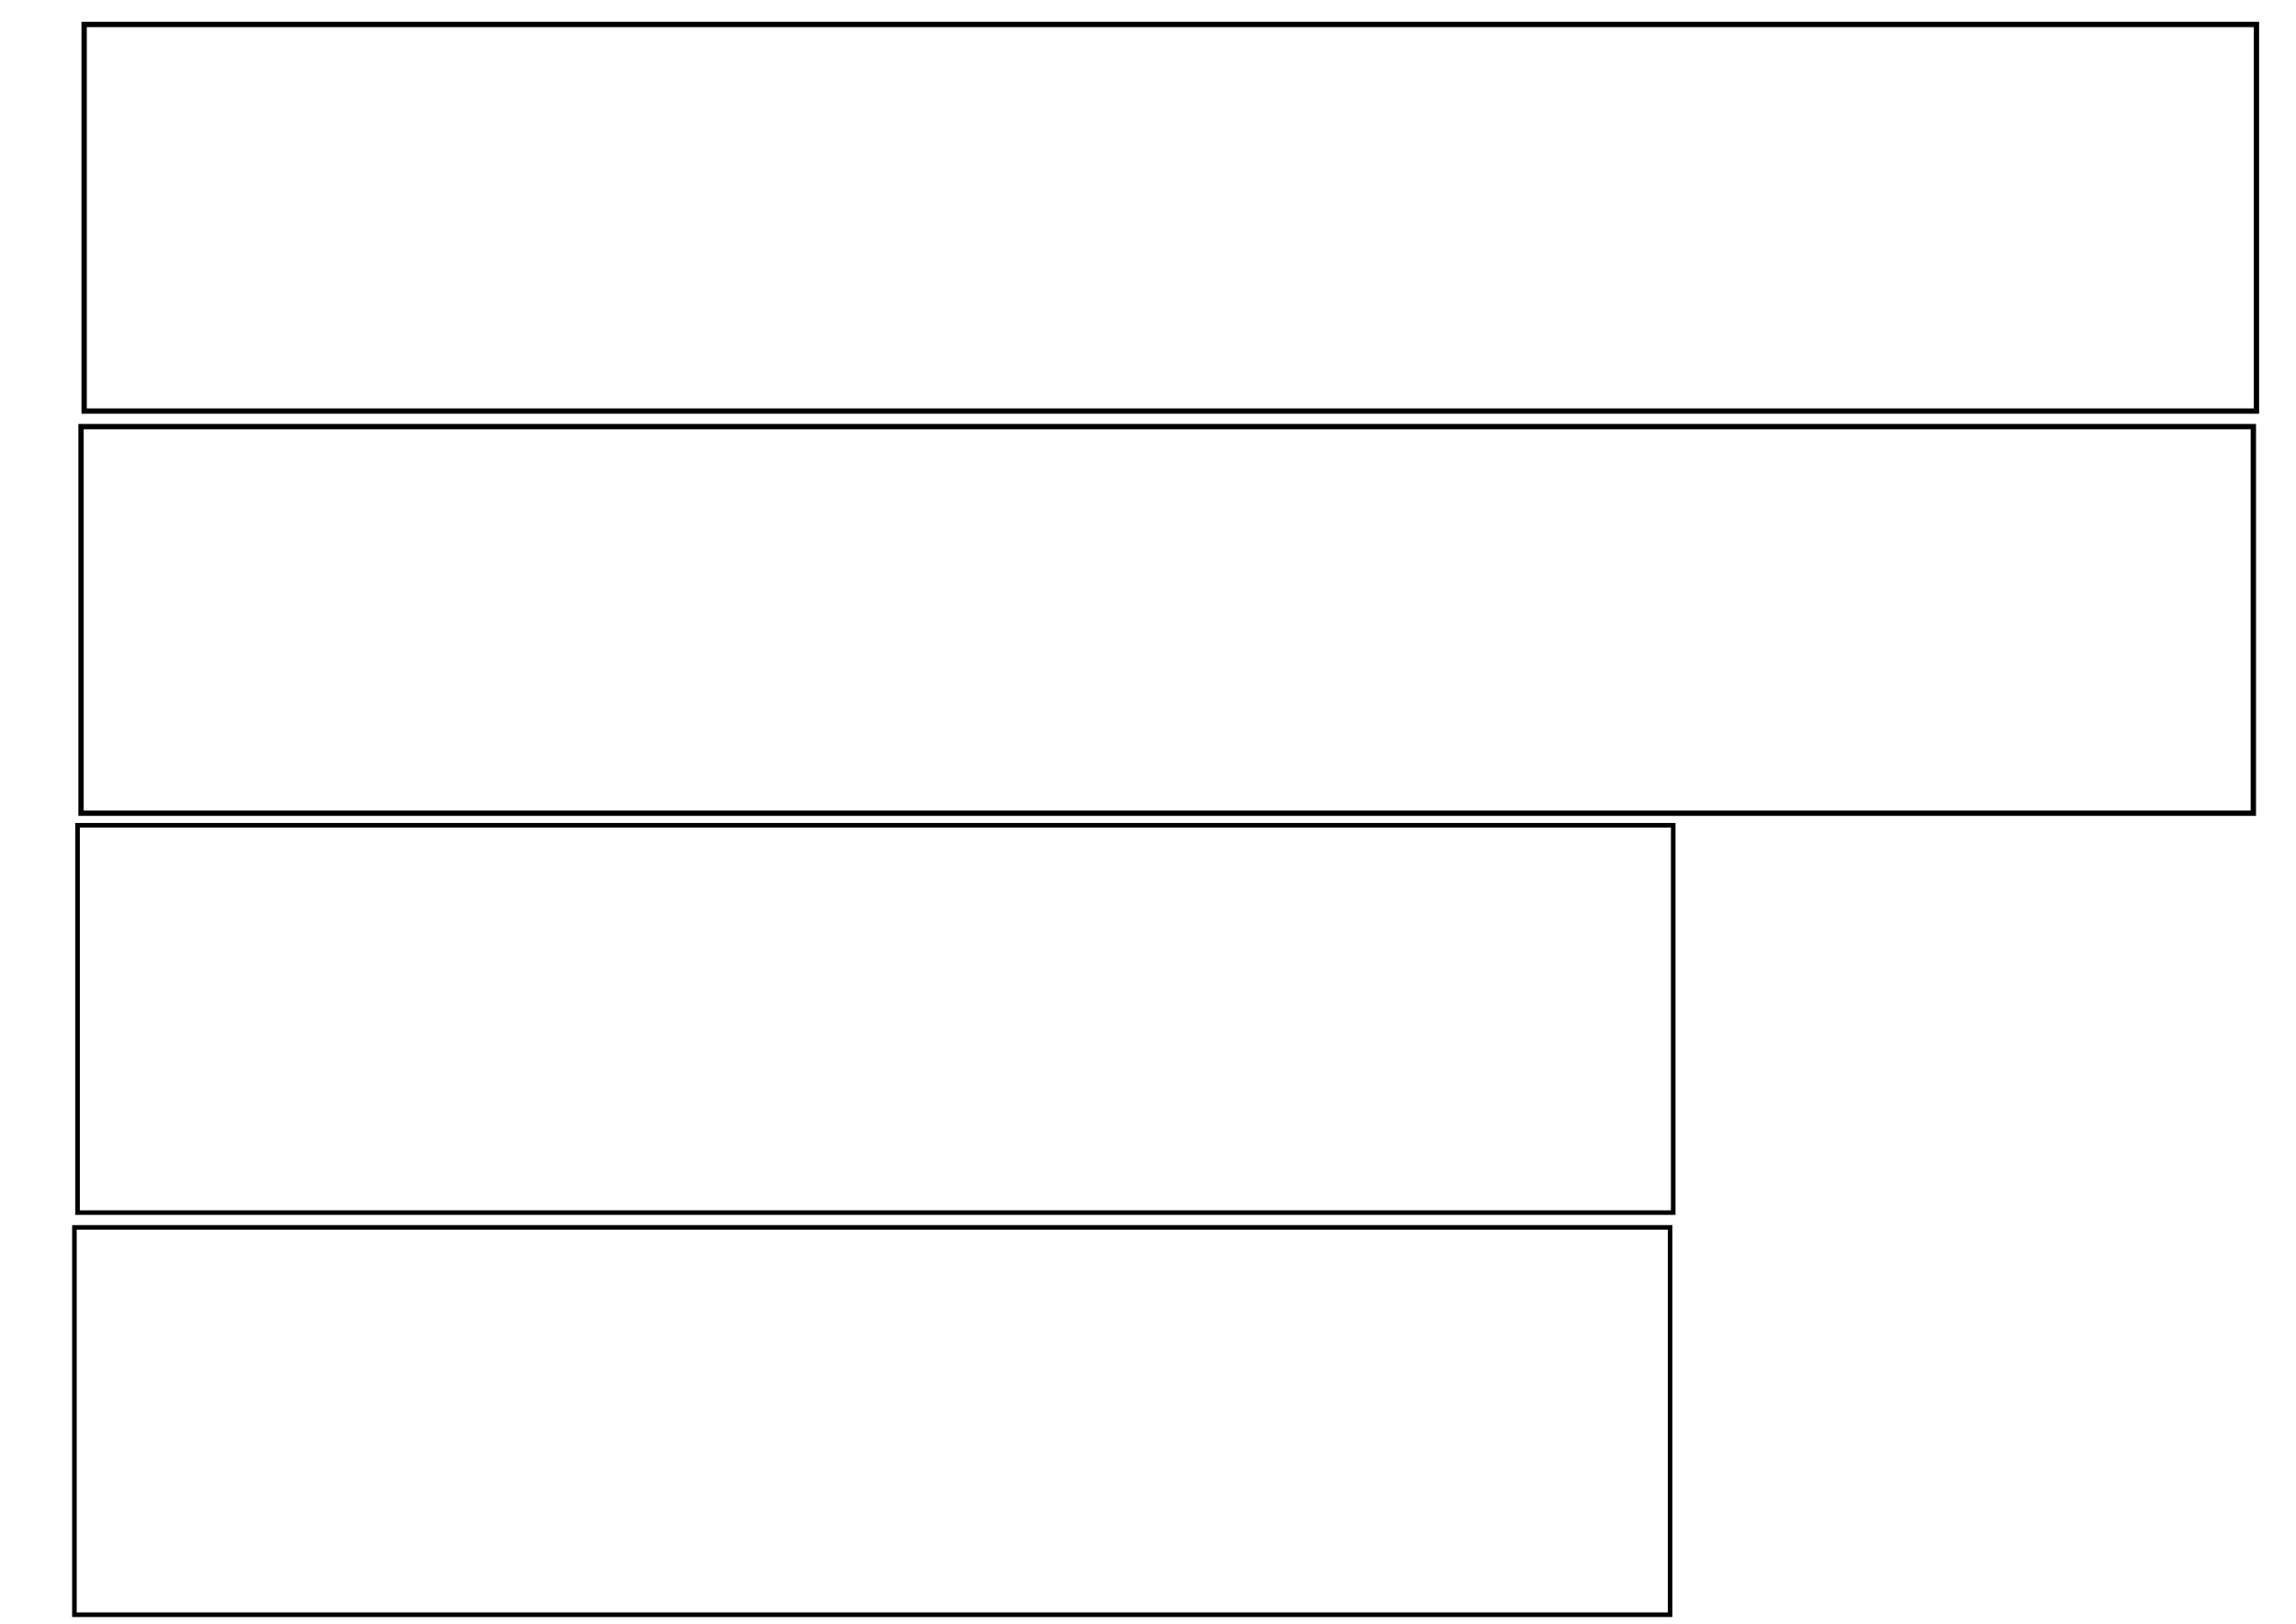 <?xml version="1.0" encoding="UTF-8" standalone="no"?>
<!-- Created with Inkscape (http://www.inkscape.org/) -->

<svg
   xmlns:dc="http://purl.org/dc/elements/1.1/"
   xmlns:cc="http://creativecommons.org/ns#"
   xmlns:rdf="http://www.w3.org/1999/02/22-rdf-syntax-ns#"
   xmlns:svg="http://www.w3.org/2000/svg"
   xmlns="http://www.w3.org/2000/svg"
   xmlns:sodipodi="http://sodipodi.sourceforge.net/DTD/sodipodi-0.dtd"
   xmlns:inkscape="http://www.inkscape.org/namespaces/inkscape"
   width="297mm"
   height="210mm"
   viewBox="0 0 1052.362 744.094"
   id="svg4270"
   version="1.1"
   inkscape:version="0.91 r13725"
   sodipodi:docname="traffic_lights_side.svg">
  <defs
     id="defs4272" />
  <sodipodi:namedview
     id="base"
     pagecolor="#ffffff"
     bordercolor="#666666"
     borderopacity="1.0"
     inkscape:pageopacity="0.0"
     inkscape:pageshadow="2"
     inkscape:zoom="0.7"
     inkscape:cx="595.41177"
     inkscape:cy="330.07988"
     inkscape:document-units="mm"
     inkscape:current-layer="layer1"
     showgrid="false"
     inkscape:window-width="1280"
     inkscape:window-height="717"
     inkscape:window-x="0"
     inkscape:window-y="0"
     inkscape:window-maximized="1" />
  <g
     inkscape:label="Layer 1"
     inkscape:groupmode="layer"
     id="layer1"
     transform="translate(0,-308.268)">
    <rect
       style="fill:none;stroke:#000000;stroke-width:2.438;stroke-miterlimit:4;stroke-dasharray:none;stroke-opacity:1"
       id="rect4278"
       width="995.669"
       height="177.165"
       x="38.571"
       y="319.484" />
    <rect
       y="503.77"
       x="37.143"
       height="177.165"
       width="995.669"
       id="rect4820"
       style="fill:none;stroke:#000000;stroke-width:2.438;stroke-miterlimit:4;stroke-dasharray:none;stroke-opacity:1" />
    <rect
       style="fill:none;stroke:#000000;stroke-width:2.091;stroke-miterlimit:4;stroke-dasharray:none;stroke-opacity:1"
       id="rect4822"
       width="731.373"
       height="177.512"
       x="35.541"
       y="686.454" />
    <rect
       y="870.74"
       x="34.113"
       height="177.512"
       width="731.373"
       id="rect4824"
       style="fill:none;stroke:#000000;stroke-width:2.091;stroke-miterlimit:4;stroke-dasharray:none;stroke-opacity:1" />
  </g>
</svg>
